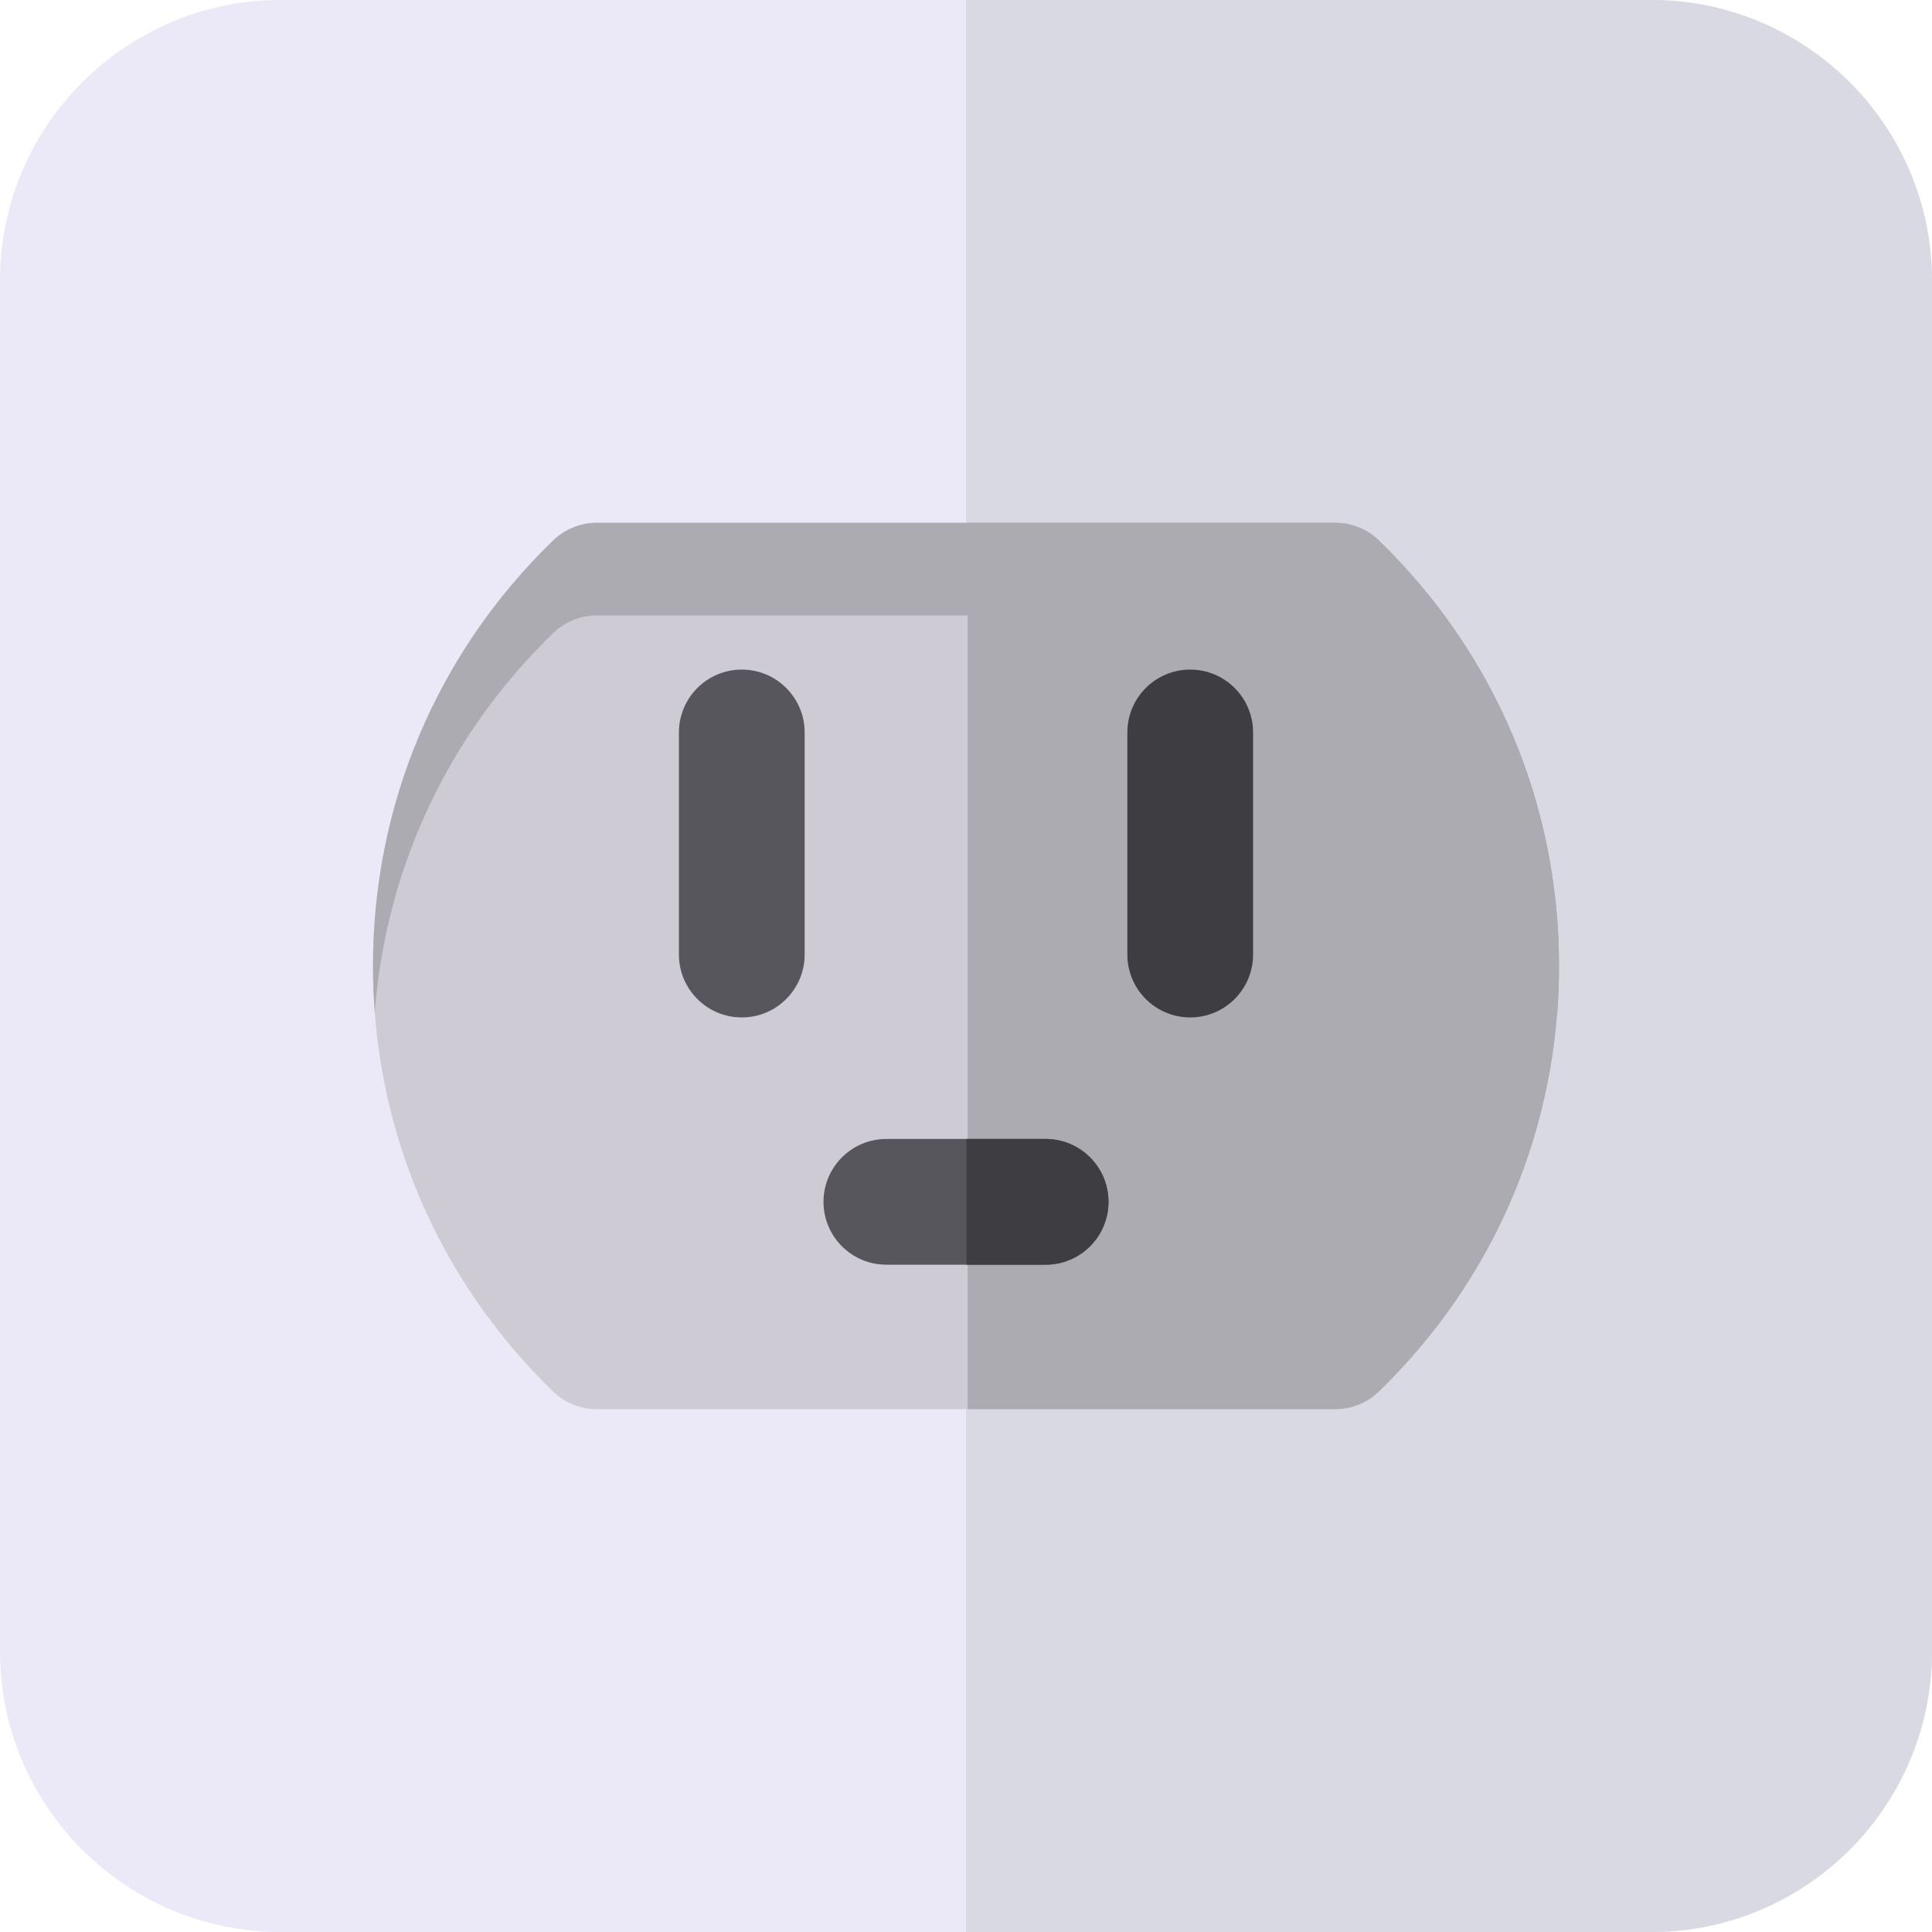 <?xml version="1.0" encoding="iso-8859-1"?>
<!-- Generator: Adobe Illustrator 19.0.0, SVG Export Plug-In . SVG Version: 6.00 Build 0)  -->
<svg version="1.1" id="Layer_1" xmlns="http://www.w3.org/2000/svg" xmlns:xlink="http://www.w3.org/1999/xlink" x="0px" y="0px"
	 viewBox="0 0 512 512" style="enable-background:new 0 0 512 512;" xml:space="preserve">
<path style="fill:#EBE8F7;" d="M437.639,0H74.361C33.358,0,0,33.358,0,74.361V437.64C0,478.642,33.358,512,74.361,512H437.64
	c41.002,0,74.36-33.358,74.36-74.36V74.361C512,33.358,478.642,0,437.639,0z"/>
<path style="fill:#D9D9E3;" d="M437.639,0H256v512h181.639C478.642,512,512,478.642,512,437.64V74.361
	C512,33.358,478.642,0,437.639,0z"/>
<path style="fill:#CECBD5;" d="M365.449,143.262c-3.109-3.018-7.271-4.706-11.605-4.706h-195.69c-4.333,0-8.495,1.689-11.605,4.706
	C115.788,173.129,98.846,213.167,98.846,256c0,42.834,16.942,82.872,47.704,112.738c3.109,3.018,7.271,4.706,11.605,4.706h195.691
	c4.333,0,8.495-1.689,11.605-4.706c30.762-29.866,47.704-69.904,47.704-112.738C413.154,213.167,396.212,173.129,365.449,143.262z"
	/>
<g>
	<path style="fill:#ACABB1;" d="M146.551,167.818c3.109-3.018,7.271-4.706,11.605-4.706h195.689c4.333,0,8.495,1.689,11.605,4.706
		c27.802,26.994,44.313,62.296,47.233,100.46c0.311-4.063,0.471-8.156,0.471-12.278c0-42.833-16.942-82.871-47.705-112.738
		c-3.109-3.018-7.271-4.706-11.605-4.706h-195.69c-4.333,0-8.495,1.689-11.605,4.706C115.788,173.129,98.846,213.167,98.846,256
		c0,4.12,0.16,8.215,0.471,12.278C102.238,230.113,118.747,194.811,146.551,167.818z"/>
	<path style="fill:#ACABB1;" d="M365.449,143.262c-3.109-3.018-7.271-4.706-11.605-4.706h-97.416v234.887h97.416
		c4.333,0,8.495-1.689,11.605-4.706c30.763-29.866,47.705-69.904,47.705-112.738C413.154,213.167,396.212,173.129,365.449,143.262z"
		/>
</g>
<path style="fill:#57565C;" d="M196.581,177.447c-9.2,0-16.659,7.459-16.659,16.659v58.863c0,9.2,7.459,16.659,16.659,16.659
	c9.2,0,16.659-7.459,16.659-16.659v-58.863C213.241,184.906,205.782,177.447,196.581,177.447z"/>
<path style="fill:#3E3D42;" d="M315.419,177.447c-9.2,0-16.659,7.459-16.659,16.659v58.863c0,9.2,7.459,16.659,16.659,16.659
	c9.2,0,16.659-7.459,16.659-16.659v-58.863C332.078,184.906,324.619,177.447,315.419,177.447z"/>
<path style="fill:#57565C;" d="M277.102,301.838h-42.204c-9.2,0-16.659,7.459-16.659,16.659c0,9.2,7.459,16.659,16.659,16.659
	h42.204c9.2,0,16.659-7.459,16.659-16.659C293.761,309.297,286.302,301.838,277.102,301.838z"/>
<path style="fill:#3E3D42;" d="M277.102,301.838h-20.963v33.319h20.963c9.2,0,16.659-7.459,16.659-16.659
	C293.761,309.297,286.302,301.838,277.102,301.838z"/>
<g>
</g>
<g>
</g>
<g>
</g>
<g>
</g>
<g>
</g>
<g>
</g>
<g>
</g>
<g>
</g>
<g>
</g>
<g>
</g>
<g>
</g>
<g>
</g>
<g>
</g>
<g>
</g>
<g>
</g>
</svg>
